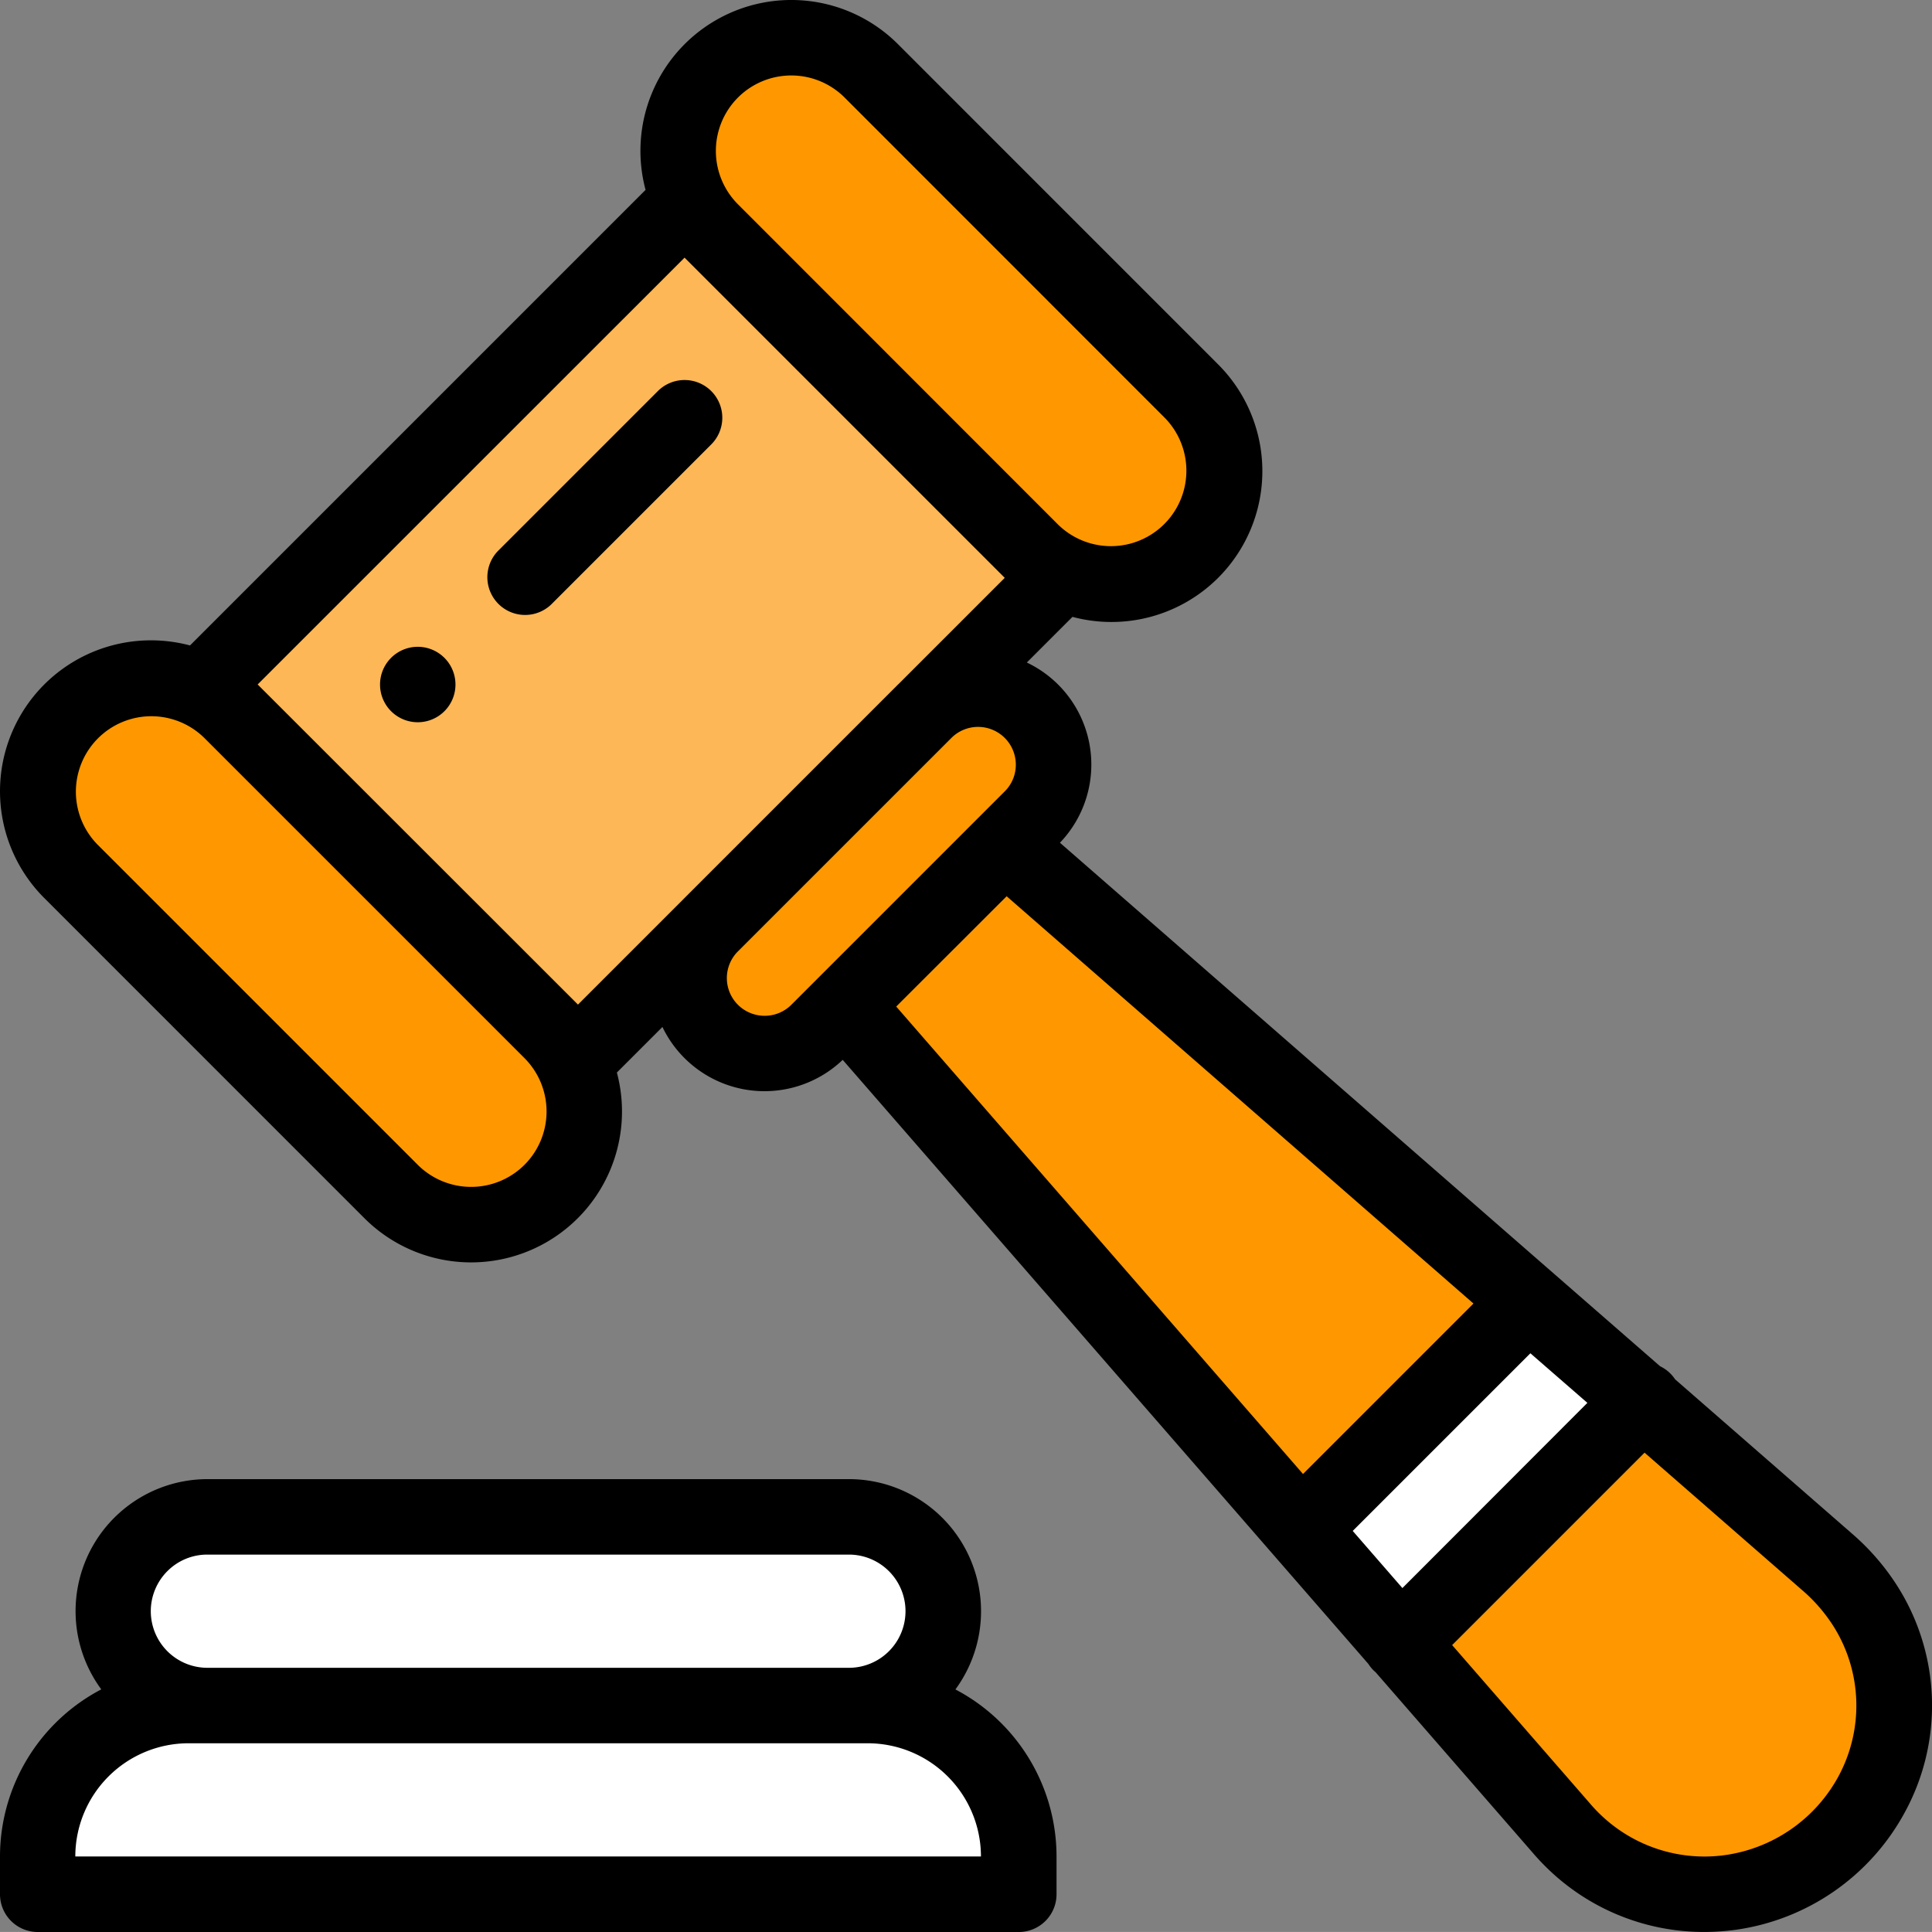 <svg xmlns="http://www.w3.org/2000/svg" width="62.341" height="62.34" viewBox="0 0 62.341 62.34">
  <rect x="0" y="0" width="62.341" height="62.34" fill="#808080" stroke="none"/>
  <g id="subasta" transform="translate(0 -0.001)">
    <path id="Trazado_101107" data-name="Trazado 101107" d="M386.132,377.912a6,6,0,0,1,.2,6.1,6.1,6.1,0,0,1-9.684,1.427q-.177-.177-.336-.365l-5.176-5.946,7.817-7.817,5.94,5.182A6.45,6.45,0,0,1,386.132,377.912Z" transform="translate(-325.948 -326.097)" fill="#ff9800"/>
    <path id="Trazado_101108" data-name="Trazado 101108" d="M355.829,348.167l-7.817,7.817-3.206-3.684.022-.02,7.317-7.317,0,0Z" transform="translate(-302.824 -302.956)" fill="#fff"/>
    <path id="Trazado_101109" data-name="Trazado 101109" d="M196.267,21.4a3.652,3.652,0,0,1-5.165,5.166L180.77,16.236a3.652,3.652,0,1,1,5.166-5.165Z" transform="translate(-157.82 -8.782)" fill="#ff9800"/>
    <path id="Trazado_101110" data-name="Trazado 101110" d="M81.688,66.194l-4.282,4.282-.023.022-6.888,6.888-.022.023-4.282,4.282-.861-.861L55,70.5l-.861-.861,15.5-15.5.861.861L80.827,65.333Z" transform="translate(-47.545 -47.547)" fill="#feb756"/>
    <g id="Grupo_55501" data-name="Grupo 55501" transform="translate(1.218 21.882)">
      <path id="Trazado_101111" data-name="Trazado 101111" d="M192.808,187.646l.861-.861a2.435,2.435,0,0,0-3.421-3.466l-6.933,6.933a2.435,2.435,0,0,0,3.466,3.421l.861-.861,14.729,16.922.022-.02,7.317-7.317,0,0Z" transform="translate(-161.605 -182.271)" fill="#ff9800"/>
      <path id="Trazado_101112" data-name="Trazado 101112" d="M41.656,456.854v1.218H10v-1.218a4.87,4.87,0,0,1,4.87-4.87H36.786A4.87,4.87,0,0,1,41.656,456.854Z" transform="translate(-10 -418.832)" fill="#fff"/>
      <path id="Trazado_101113" data-name="Trazado 101113" d="M53.741,401.987a3.044,3.044,0,1,1,0,6.088h-20.7a3.044,3.044,0,1,1,0-6.088Z" transform="translate(-27.564 -374.922)" fill="#fff"/>
      <path id="Trazado_101114" data-name="Trazado 101114" d="M26.567,191.106a3.652,3.652,0,1,1-5.166,5.165L11.07,185.94a3.652,3.652,0,0,1,5.165-5.166Z" transform="translate(-10 -179.705)" fill="#ff9800"/>
    </g>
    <path id="Trazado_101115" data-name="Trazado 101115" d="M101.061,171.776a1.217,1.217,0,1,0,1.722,0A1.216,1.216,0,0,0,101.061,171.776Z" transform="translate(-88.442 -150.547)"/>
    <path id="Trazado_101116" data-name="Trazado 101116" d="M30.829,398.773a4.263,4.263,0,0,0-3.434-6.786H6.7a4.259,4.259,0,0,0-3.432,6.784A6.093,6.093,0,0,0,0,404.162v1.218A1.218,1.218,0,0,0,1.218,406.6H32.874a1.218,1.218,0,0,0,1.218-1.218v-1.218A6.093,6.093,0,0,0,30.829,398.773ZM5.4,394.957a1.814,1.814,0,0,1,1.292-.535h20.7a1.826,1.826,0,1,1,0,3.653H6.7A1.827,1.827,0,0,1,5.4,394.957Zm-2.97,9.206a3.657,3.657,0,0,1,3.653-3.653H28a3.657,3.657,0,0,1,3.653,3.653Z" transform="translate(0 -344.258)"/>
    <path id="Trazado_101117" data-name="Trazado 101117" d="M61.226,51.155a7.667,7.667,0,0,0-1.467-1.684L54.07,44.509a1.209,1.209,0,0,0-.484-.422l-3.441-3L34.22,27.194a3.646,3.646,0,0,0-1.069-5.815l1.473-1.473a4.873,4.873,0,0,0,4.7-1.259,4.869,4.869,0,0,0,0-6.888L28.995,1.428a4.868,4.868,0,0,0-8.146,4.7l-14.7,14.7a4.9,4.9,0,0,0-1.261-.165,4.87,4.87,0,0,0-3.443,8.314L11.776,39.309a4.869,4.869,0,0,0,8.147-4.7l1.47-1.47A3.654,3.654,0,0,0,27.21,34.2L44.172,53.692a1.223,1.223,0,0,0,.165.206c.022.022.045.042.068.061l5.054,5.807c.126.148.26.294.4.434a7.242,7.242,0,0,0,5.147,2.141,7.474,7.474,0,0,0,1.025-.071,7.368,7.368,0,0,0,5.436-3.763A7.2,7.2,0,0,0,61.226,51.155ZM43.667,49.4,49.4,43.668l1.839,1.6L45.27,51.244ZM28.937,32.48,32.5,28.921,47.563,42.063l-5.5,5.5ZM23.829,3.15a2.434,2.434,0,0,1,3.444,0L37.6,13.481a2.435,2.435,0,0,1-3.443,3.444L23.83,6.593h0A2.437,2.437,0,0,1,23.829,3.15ZM16.942,37.587a2.438,2.438,0,0,1-3.444,0L3.167,27.256a2.435,2.435,0,0,1,3.442-3.445L16.942,34.144A2.437,2.437,0,0,1,16.942,37.587Zm-8.61-15.5L22.107,8.315,32.439,18.647l-3.411,3.411-.034.032-6.884,6.884-.042.043-3.4,3.4ZM24.69,32.778a1.217,1.217,0,0,1-.876-2.063L30.73,23.8a1.218,1.218,0,0,1,2.066.875,1.206,1.206,0,0,1-.357.861l-.852.852-.017.017-5.153,5.153-.007.007-.857.857A1.21,1.21,0,0,1,24.69,32.778ZM59.342,57.317A4.953,4.953,0,0,1,55.7,59.858a4.838,4.838,0,0,1-4.116-1.38c-.094-.094-.183-.191-.267-.29l-.012-.014-4.43-5.09,6.209-6.209,5.083,4.434.012.01a5.242,5.242,0,0,1,1,1.156A4.807,4.807,0,0,1,59.342,57.317Z" transform="translate(-0.018)"/>
    <path id="Trazado_101118" data-name="Trazado 101118" d="M136.23,101.064a1.218,1.218,0,0,0-1.722,0l-5.166,5.166a1.218,1.218,0,0,0,1.722,1.722l5.166-5.166A1.217,1.217,0,0,0,136.23,101.064Z" transform="translate(-113.28 -88.444)"/>
  </g>
</svg>
